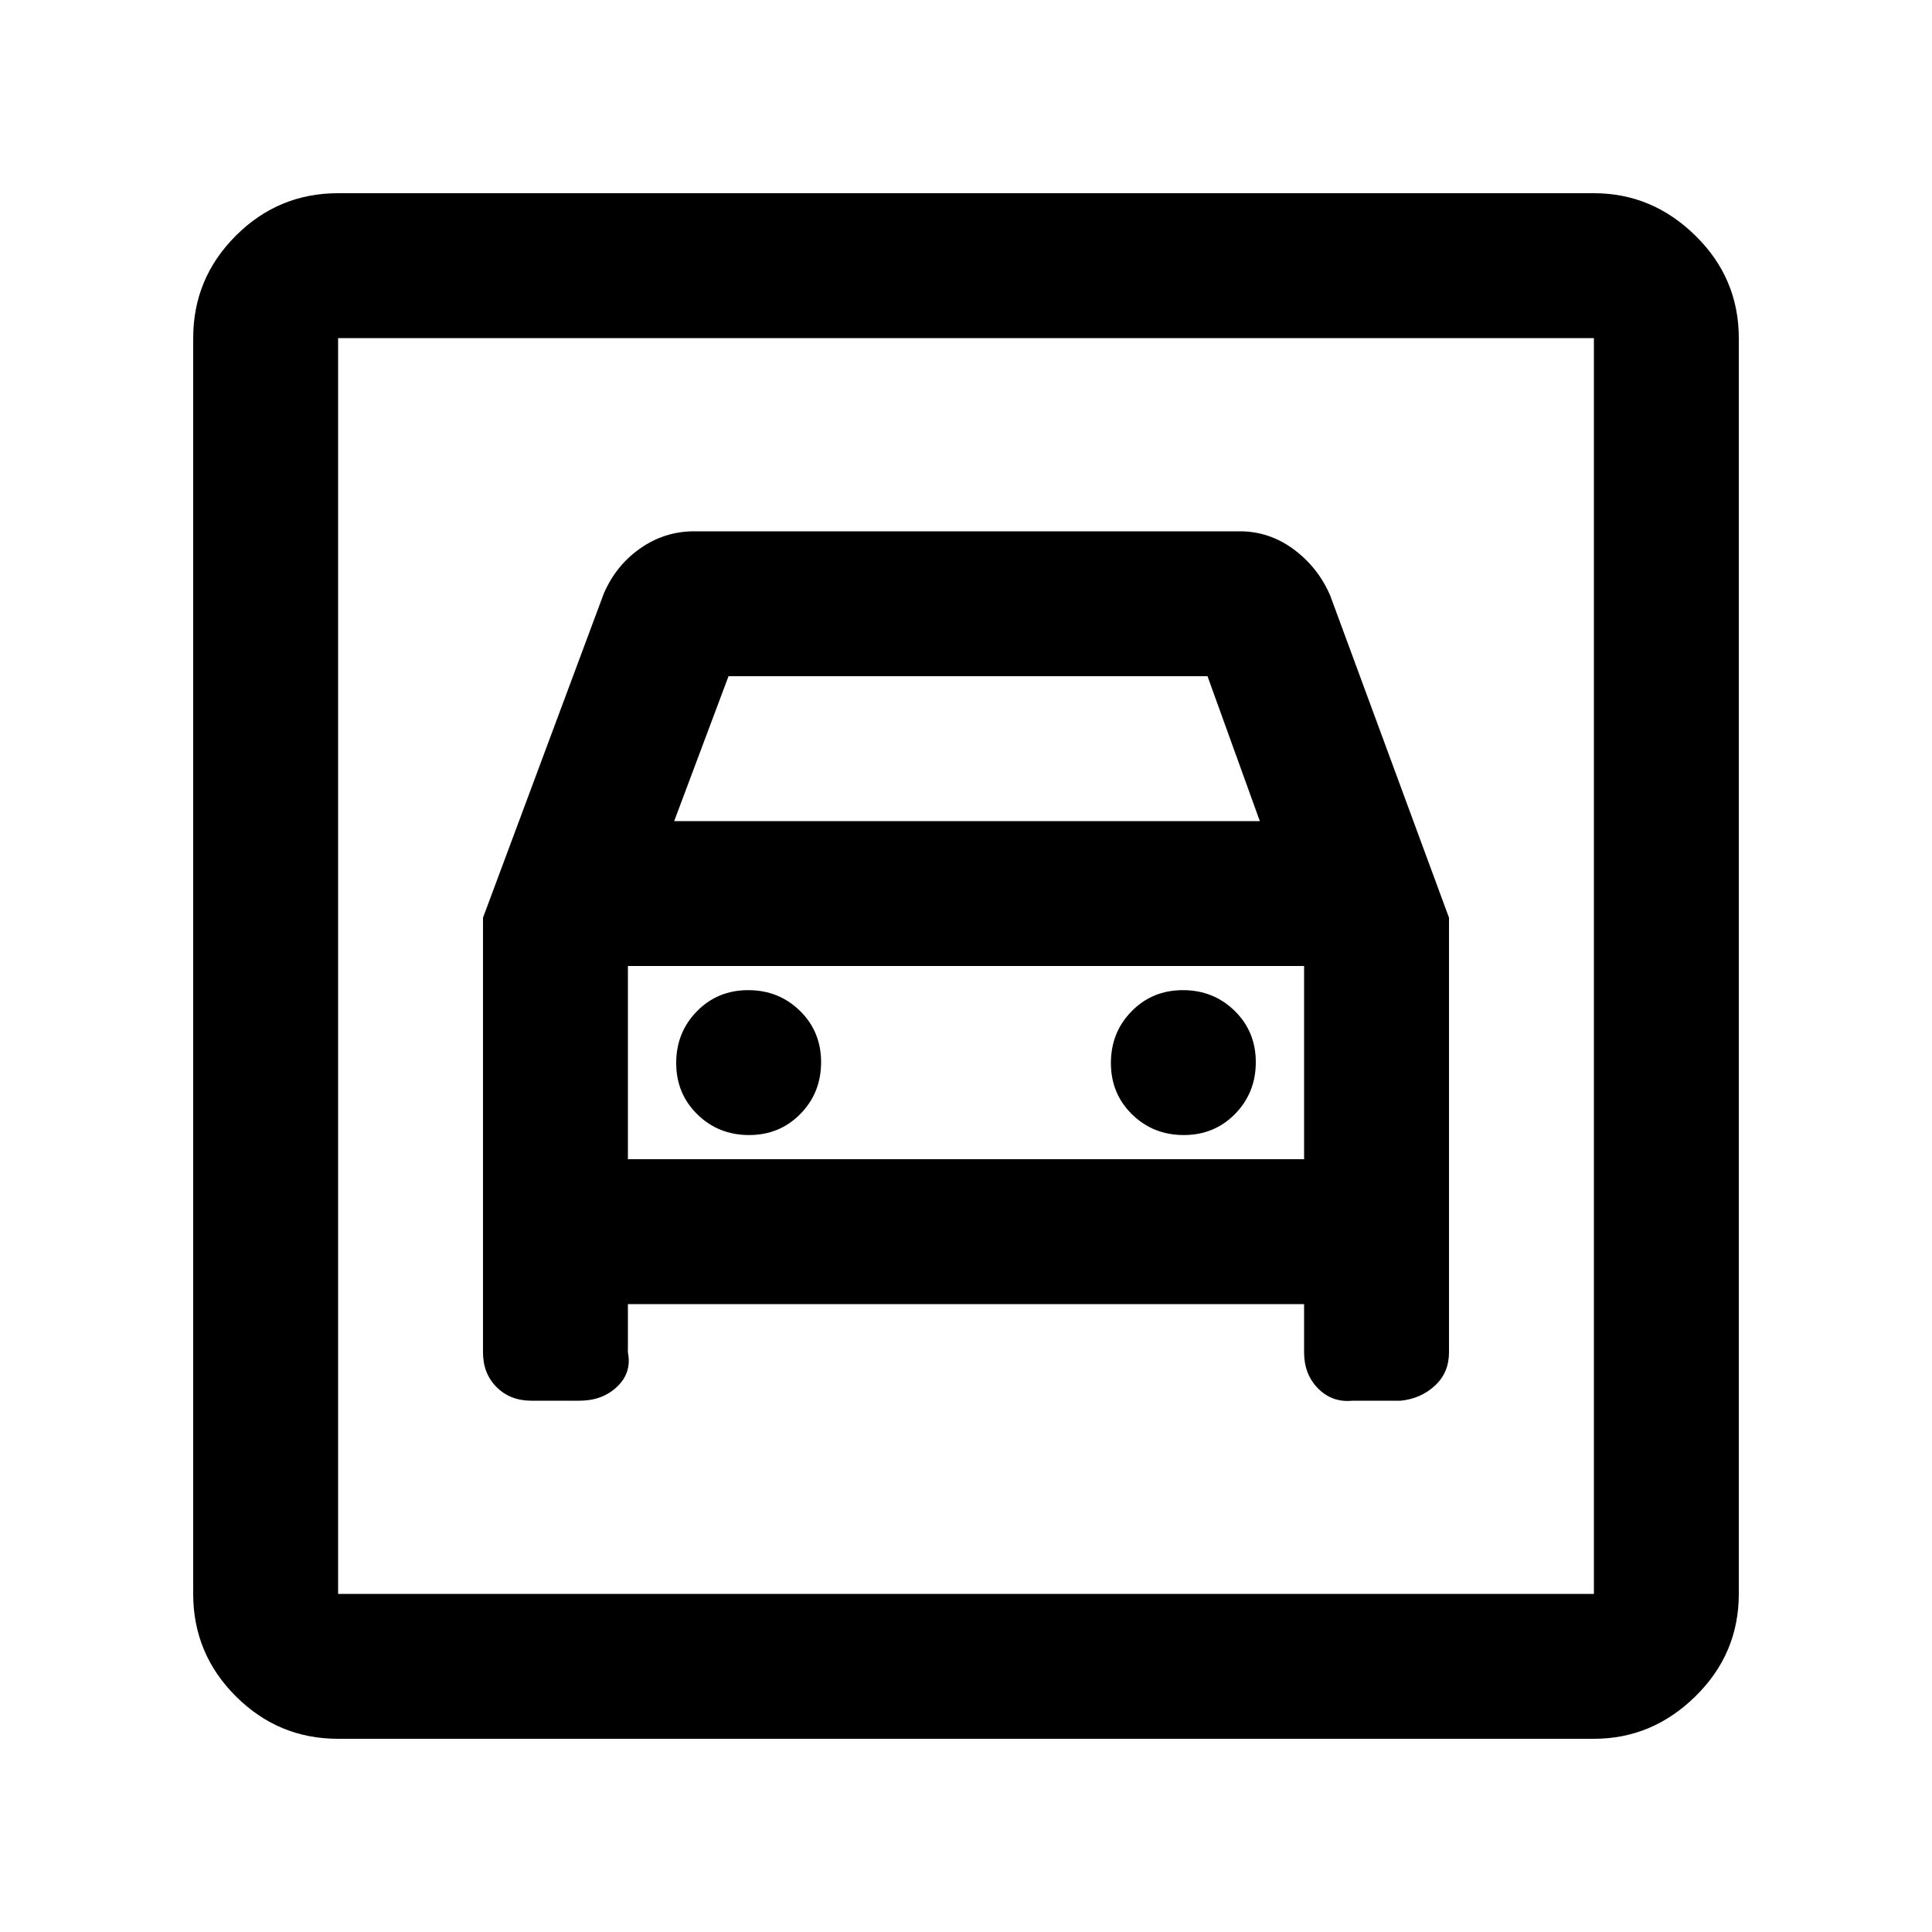 <svg xmlns="http://www.w3.org/2000/svg" height="20" viewBox="0 -960 960 960" width="20"><path d="M168-96q-29.7 0-50.85-21.15Q96-138.3 96-168v-624q0-29.7 21.15-50.85Q138.3-864 168-864h624q29 0 50.5 21.15T864-792v624q0 29.7-21.5 50.85Q821-96 792-96H168Zm0-72h624v-624H168v624Zm204.21-228q-15.21 0-25.71-10.29t-10.5-25.5q0-15.21 10.29-25.71t25.5-10.5q15.21 0 25.71 10.29t10.5 25.5q0 15.21-10.29 25.71t-25.5 10.5Zm216 0q-15.21 0-25.71-10.29t-10.5-25.5q0-15.21 10.29-25.71t25.5-10.5q15.21 0 25.71 10.29t10.5 25.5q0 15.21-10.29 25.71t-25.5 10.5ZM240-504v216q0 10.5 6.75 17.25T264-264h24q11.38 0 18.69-7 7.31-7 5.31-17v-24h336v24q0 10.94 7 17.97 7 7.03 17 6.03h24q10-1 17-7.47t7-16.53v-216l-59-160q-6-14-18.12-23-12.12-9-26.88-9H345q-14.76 0-26.88 8.5T300-665l-60 161Zm95-48 27-72h238l26 72H335ZM168-792v624-624Zm144 408v-96h336v96H312Z"/></svg>